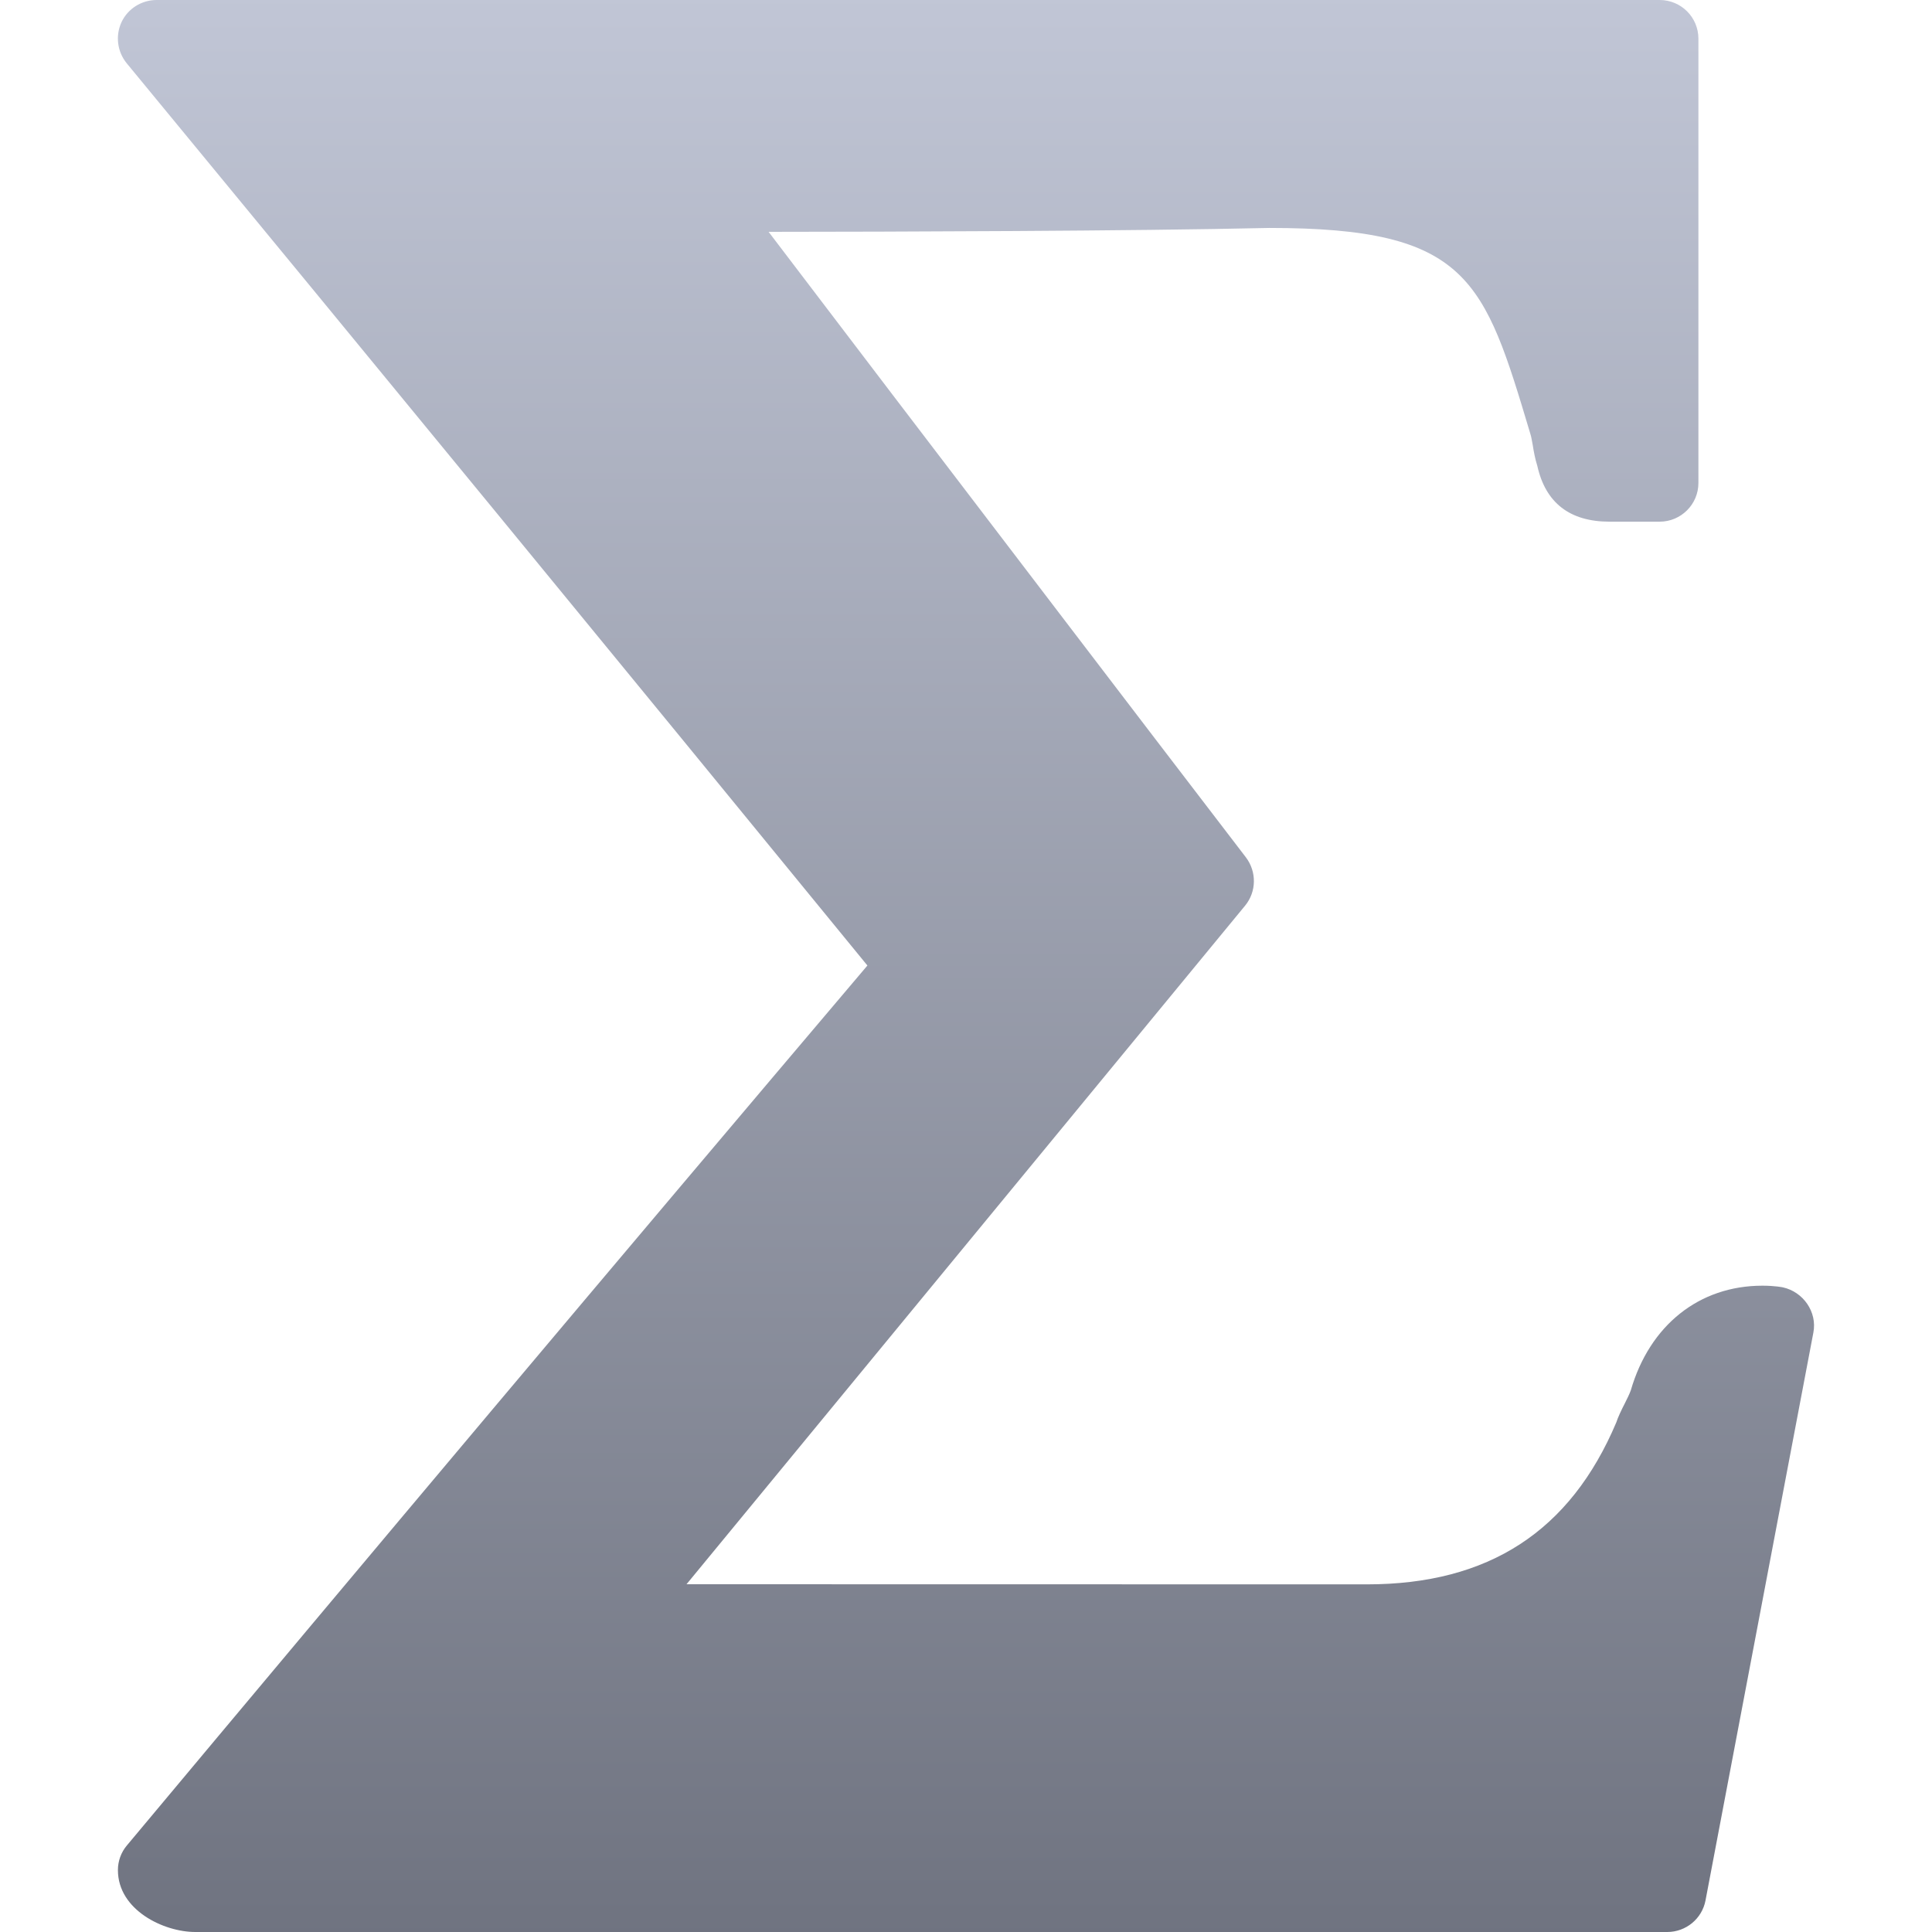 <svg xmlns="http://www.w3.org/2000/svg" xmlns:xlink="http://www.w3.org/1999/xlink" width="64" height="64" viewBox="0 0 64 64" version="1.1"><defs><linearGradient id="linear0" gradientUnits="userSpaceOnUse" x1="0" y1="0" x2="0" y2="1" gradientTransform="matrix(56.188,0,0,64,3.906,0)"><stop offset="0" style="stop-color:#c1c6d6;stop-opacity:1;"/><stop offset="1" style="stop-color:#6f7380;stop-opacity:1;"/></linearGradient></defs><g id="surface1"><path style=" stroke:none;fill-rule:nonzero;fill:url(#linear0);" d="M 55.234 64 L 6.469 64 C 5.422 64 3.906 63.273 3.906 61.949 C 3.906 61.648 4.012 61.359 4.203 61.133 C 12.227 51.531 20.258 41.984 28.734 31.984 C 20.574 22.004 12.395 12.043 4.199 2.098 C 3.883 1.711 3.816 1.184 4.027 0.73 C 4.238 0.285 4.691 0 5.188 0 L 54.98 0 C 55.684 0 56.262 0.57 56.262 1.281 L 56.262 16 C 56.262 16.707 55.684 17.281 54.98 17.281 L 53.316 17.281 C 52.004 17.281 51.199 16.66 50.926 15.434 C 50.852 15.199 50.809 14.969 50.773 14.738 C 50.746 14.617 50.734 14.484 50.691 14.359 C 49.164 9.258 48.656 7.551 42.047 7.551 C 37.473 7.656 29.629 7.676 25.461 7.68 L 29.566 13.074 C 33.422 18.125 37.191 23.078 41.273 28.402 C 41.633 28.879 41.625 29.539 41.246 30 L 22.742 52.48 L 45.281 52.484 C 49.309 52.484 52.016 50.73 53.543 47.117 C 53.59 46.965 53.707 46.715 53.832 46.473 C 53.902 46.328 53.973 46.195 54.023 46.055 C 54.648 43.902 56.285 42.59 58.383 42.59 C 58.801 42.59 59.059 42.645 59.059 42.645 C 59.734 42.793 60.203 43.461 60.07 44.145 L 56.496 62.961 C 56.379 63.562 55.848 64 55.23 64 Z M 55.234 64 "/></g></svg>

